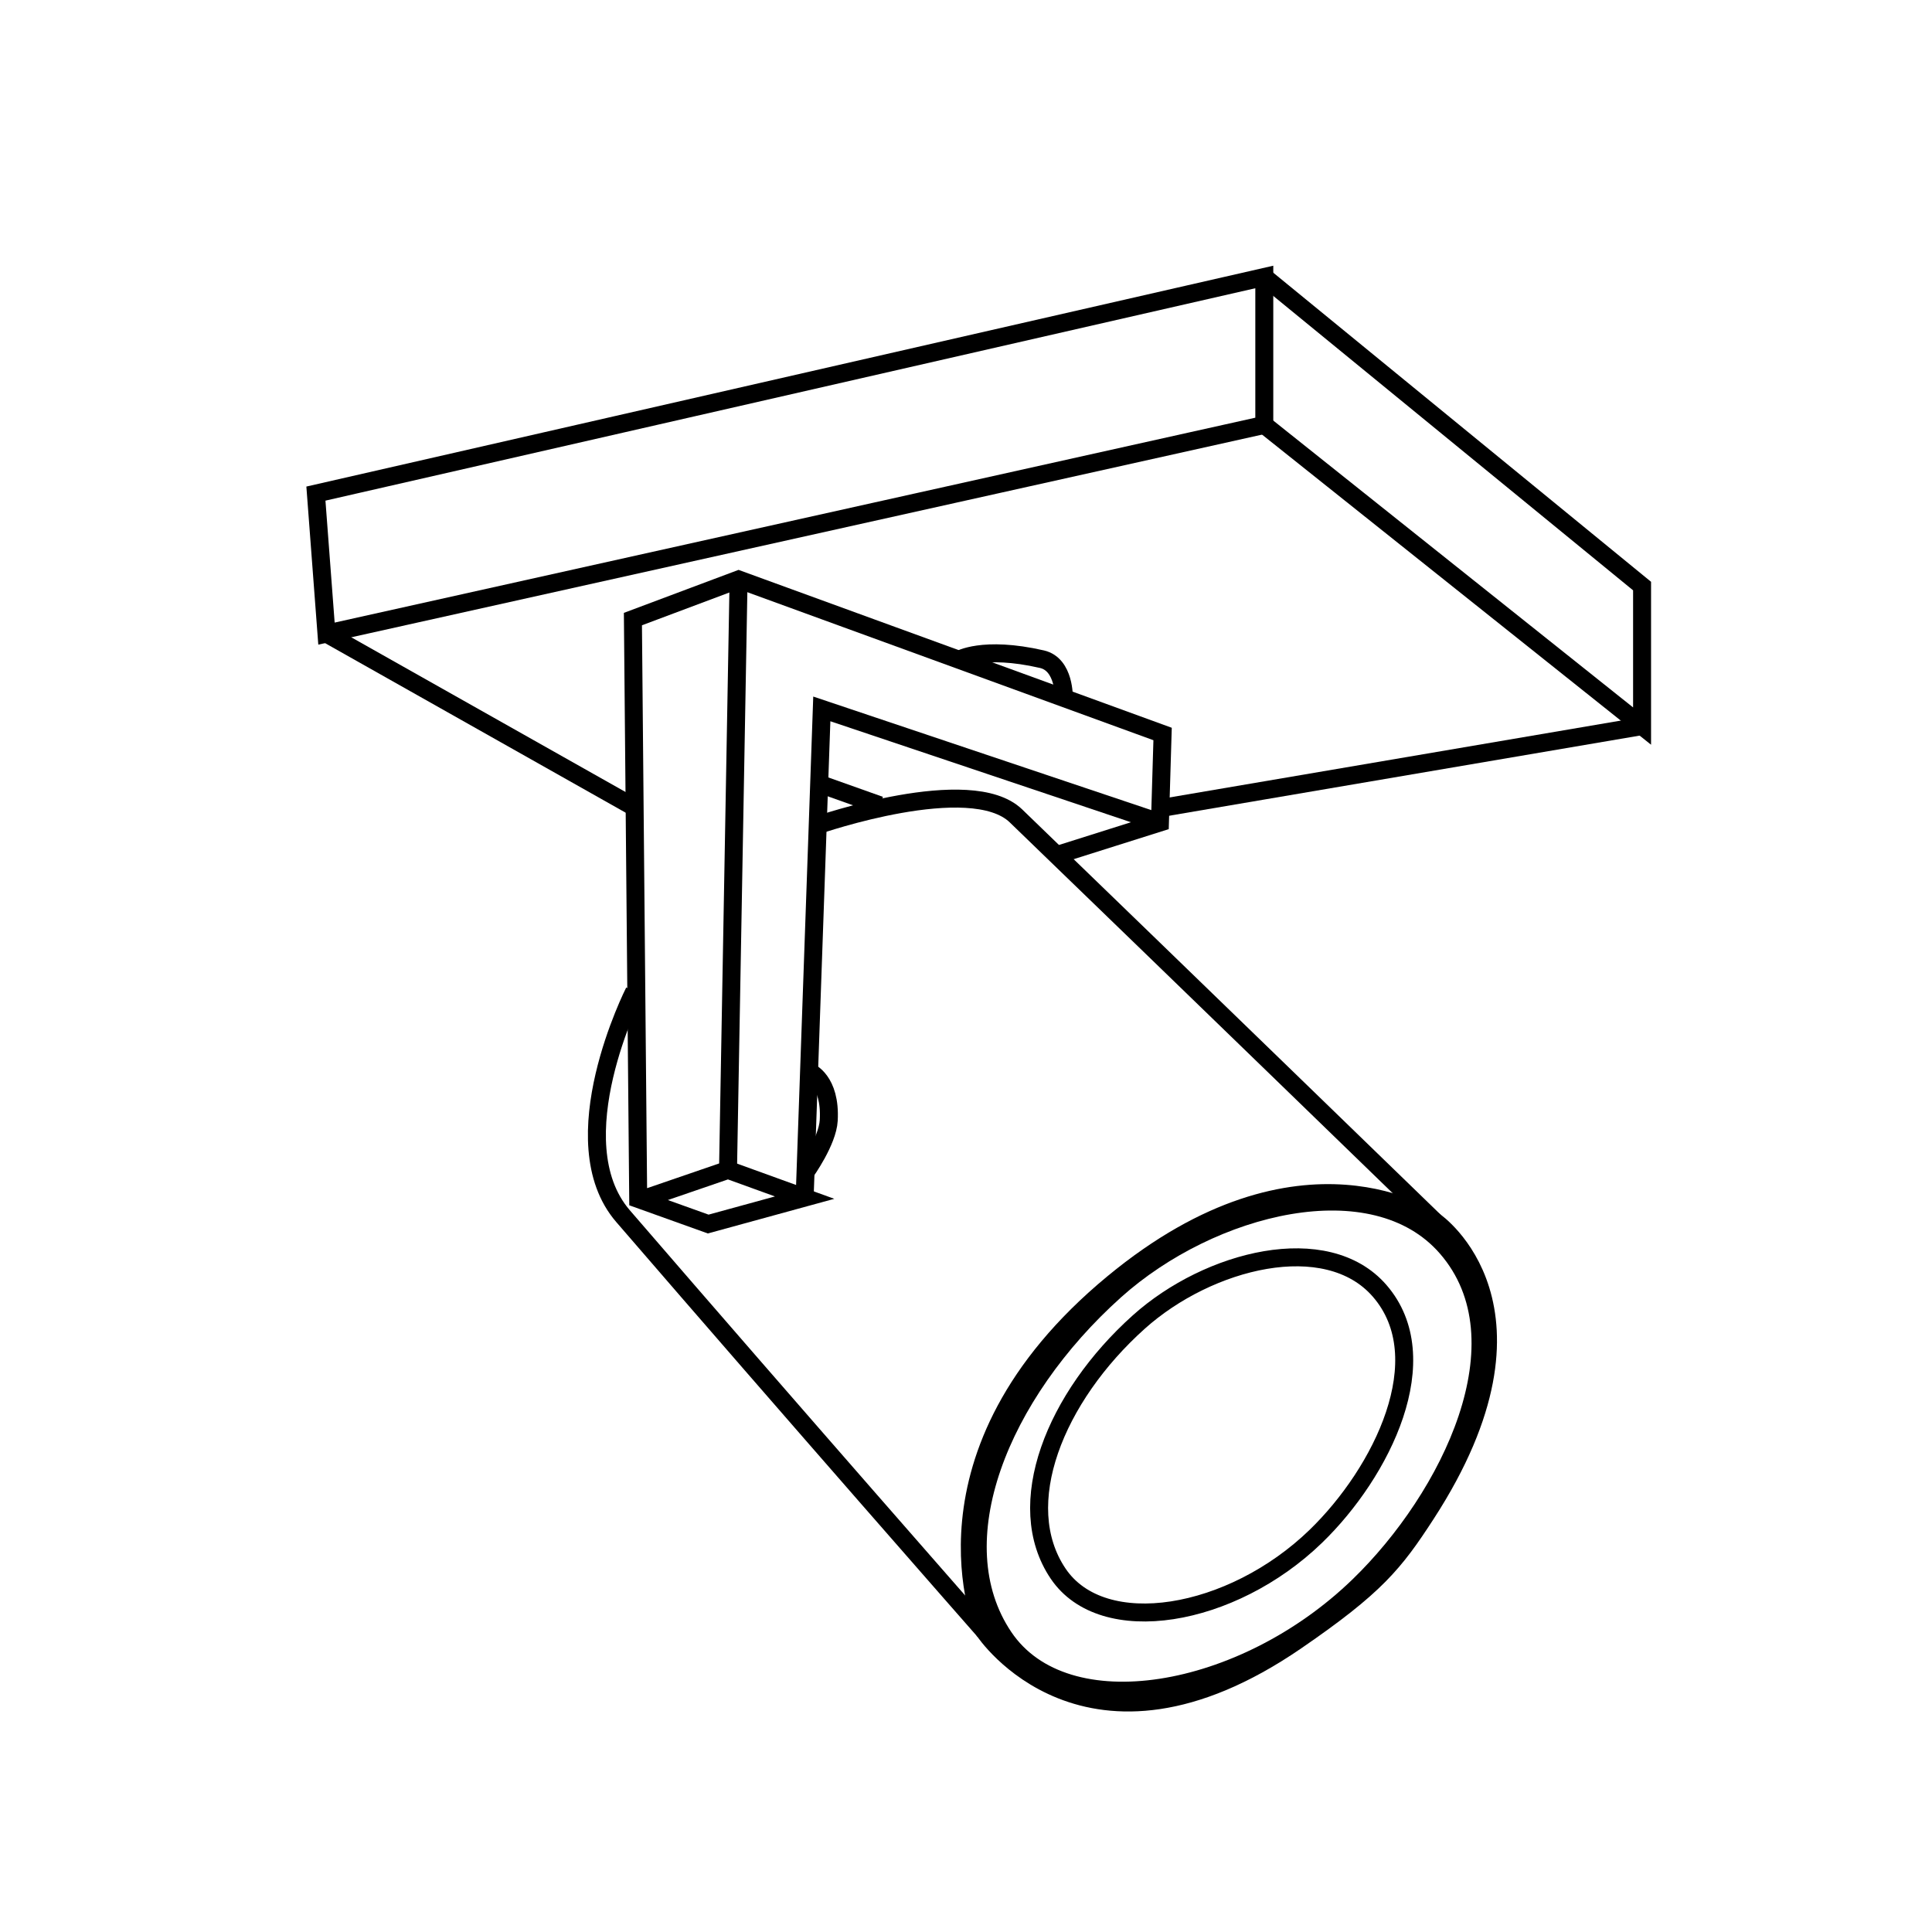 <?xml version="1.0" encoding="UTF-8" standalone="no"?>
<svg
   xmlns:dc="http://purl.org/dc/elements/1.1/"
   xmlns:cc="http://creativecommons.org/ns#"
   xmlns:rdf="http://www.w3.org/1999/02/22-rdf-syntax-ns#"
   xmlns:svg="http://www.w3.org/2000/svg"
   xmlns="http://www.w3.org/2000/svg"
   xmlns:sodipodi="http://sodipodi.sourceforge.net/DTD/sodipodi-0.dtd"
   xmlns:inkscape="http://www.inkscape.org/namespaces/inkscape"
   version="1.2"
   id="Layer_1"
   x="0px"
   y="0px"
   viewBox="0 0 50.8 50.8"
   xml:space="preserve"
   sodipodi:docname="icon.svg"
   inkscape:version="1.0.2 (e86c870879, 2021-01-15, custom)"><defs
   id="defs35" /><sodipodi:namedview
   pagecolor="#ffffff"
   bordercolor="#666666"
   borderopacity="1"
   objecttolerance="10"
   gridtolerance="10"
   guidetolerance="10"
   inkscape:pageopacity="0"
   inkscape:pageshadow="2"
   inkscape:window-width="1680"
   inkscape:window-height="987"
   id="namedview33"
   showgrid="false"
   inkscape:zoom="4.0354331"
   inkscape:cx="-19.454104"
   inkscape:cy="23.58532"
   inkscape:window-x="-8"
   inkscape:window-y="-8"
   inkscape:window-maximized="1"
   inkscape:current-layer="Layer_1" />













<g
   id="g896"
   transform="matrix(0.07,0,0,0.07,-2.877,-3.345)"><path
     style="fill:none;fill-rule:evenodd;stroke:#000000;stroke-width:6.75;stroke-linecap:butt;stroke-linejoin:miter;stroke-miterlimit:4;stroke-dasharray:none;stroke-opacity:1"
     d="m 516.008,151.825 -356.244,81.37 3.969,52.593 352.274,-78.393 z"
     id="path850" /><path
     style="fill:none;fill-rule:evenodd;stroke:#000000;stroke-width:6.75;stroke-linecap:butt;stroke-linejoin:miter;stroke-miterlimit:4;stroke-dasharray:none;stroke-opacity:1"
     d="M 516.008,151.825 657.91,267.927 v 52.593 L 516.008,207.395 v 0"
     id="path852" /><path
     style="fill:none;fill-rule:evenodd;stroke:#000000;stroke-width:6.75;stroke-linecap:butt;stroke-linejoin:miter;stroke-miterlimit:4;stroke-dasharray:none;stroke-opacity:1"
     d="M 657.91,320.52 477.307,351.282"
     id="path854" /><path
     style="fill:none;fill-rule:evenodd;stroke:#000000;stroke-width:6.75;stroke-linecap:butt;stroke-linejoin:miter;stroke-miterlimit:4;stroke-dasharray:none;stroke-opacity:1"
     d="M 279.835,351.282 163.733,285.789"
     id="path856" /><path
     style="fill:none;fill-rule:evenodd;stroke:#000000;stroke-width:6.75;stroke-linecap:butt;stroke-linejoin:miter;stroke-miterlimit:4;stroke-dasharray:none;stroke-opacity:1"
     d="m 439.103,368.648 37.708,-11.908 0.992,-33.243 -159.268,-58.051 -39.693,14.885 1.985,217.815 26.297,9.427 36.22,-9.923 -28.777,-10.419 -33.243,11.412"
     id="path858" /><path
     style="fill:none;fill-rule:evenodd;stroke:#000000;stroke-width:6.75;stroke-linecap:butt;stroke-linejoin:miter;stroke-miterlimit:4;stroke-dasharray:none;stroke-opacity:1"
     d="m 314.566,487.23 3.969,-221.784"
     id="path860" /><path
     style="fill:none;fill-rule:evenodd;stroke:#000000;stroke-width:6.75;stroke-linecap:butt;stroke-linejoin:miter;stroke-miterlimit:4;stroke-dasharray:none;stroke-opacity:1"
     d="M 476.811,356.74 349.794,314.07 343.344,497.65"
     id="path862" /><path
     style="fill:none;fill-rule:evenodd;stroke:#000000;stroke-width:6.75;stroke-linecap:butt;stroke-linejoin:miter;stroke-miterlimit:4;stroke-dasharray:none;stroke-opacity:1"
     d="M 371.625,350.29 349.297,342.351"
     id="path864" /><path
     style="fill:none;fill-rule:evenodd;stroke:#000000;stroke-width:6.75;stroke-linecap:butt;stroke-linejoin:miter;stroke-miterlimit:4;stroke-dasharray:none;stroke-opacity:1"
     d="m 440.715,309.915 c 0,0 0.357,-12.548 -8.228,-14.518 -22.298,-5.118 -31.217,0.254 -31.217,0.254"
     id="path866"
     sodipodi:nodetypes="csc" /><path
     style="fill:none;fill-rule:evenodd;stroke:#000000;stroke-width:6.75;stroke-linecap:butt;stroke-linejoin:miter;stroke-miterlimit:4;stroke-dasharray:none;stroke-opacity:1"
     d="m 348.305,357.732 c 0,0 57.419,-19.896 74.424,-3.473 56.597,54.657 157.283,152.321 157.283,152.321"
     id="path868"
     sodipodi:nodetypes="csc" /><path
     style="fill:none;fill-rule:evenodd;stroke:#000000;stroke-width:6.75;stroke-linecap:butt;stroke-linejoin:miter;stroke-miterlimit:4;stroke-dasharray:none;stroke-opacity:1"
     d="m 279.339,420.249 c 0,0 -28.532,56.168 -4.217,84.347 63.836,73.983 135.7,155.795 135.7,155.795"
     id="path870"
     sodipodi:nodetypes="csc" /><path
     style="fill:none;fill-rule:evenodd;stroke:#000000;stroke-width:6.75;stroke-linecap:butt;stroke-linejoin:miter;stroke-miterlimit:4;stroke-dasharray:none;stroke-opacity:1"
     d="m 345.08,450.39 c 0,0 8.151,3.145 7.318,18.234 -0.437,7.921 -8.668,19.379 -8.668,19.379"
     id="path872"
     sodipodi:nodetypes="csc" /><path
     style="fill:none;fill-rule:evenodd;stroke:#000000;stroke-width:6.75;stroke-linecap:butt;stroke-linejoin:miter;stroke-miterlimit:4;stroke-dasharray:none;stroke-opacity:1"
     d="m 580.012,506.581 c 0,0 -49.787,-35.474 -120.764,23.186 -77.798,64.297 -48.427,130.624 -48.427,130.624 0,0 38.25,57.954 117.191,3.748 29.817,-20.474 36.797,-29.18 48.701,-47.51 50.483,-77.732 3.299,-110.048 3.299,-110.048 z"
     id="path874"
     sodipodi:nodetypes="cscssc" /><path
     style="fill:none;fill-rule:evenodd;stroke:#000000;stroke-width:6.75;stroke-linecap:butt;stroke-linejoin:miter;stroke-miterlimit:4;stroke-dasharray:none;stroke-opacity:1"
     d="m 459.95,532.573 c 36.063,-32.329 97.088,-47.737 124.548,-16.139 30.336,34.907 1.277,93.816 -32.979,127.004 -43.444,42.089 -110.225,53.539 -133.319,19.296 -24.06,-35.675 -1.632,-91.271 41.75,-130.161 z"
     id="path876"
     sodipodi:nodetypes="sssss" /><path
     style="fill:none;fill-rule:evenodd;stroke:#000000;stroke-width:6.75;stroke-linecap:butt;stroke-linejoin:miter;stroke-miterlimit:4;stroke-dasharray:none;stroke-opacity:1"
     d="m 468.877,544.361 c 26.187,-23.476 70.5,-34.664 90.44,-11.719 22.028,25.348 0.928,68.124 -23.947,92.223 -31.547,30.562 -80.039,38.877 -96.809,14.012 -17.471,-25.905 -1.185,-66.276 30.317,-94.516 z"
     id="path878"
     sodipodi:nodetypes="sssss" /></g></svg>
